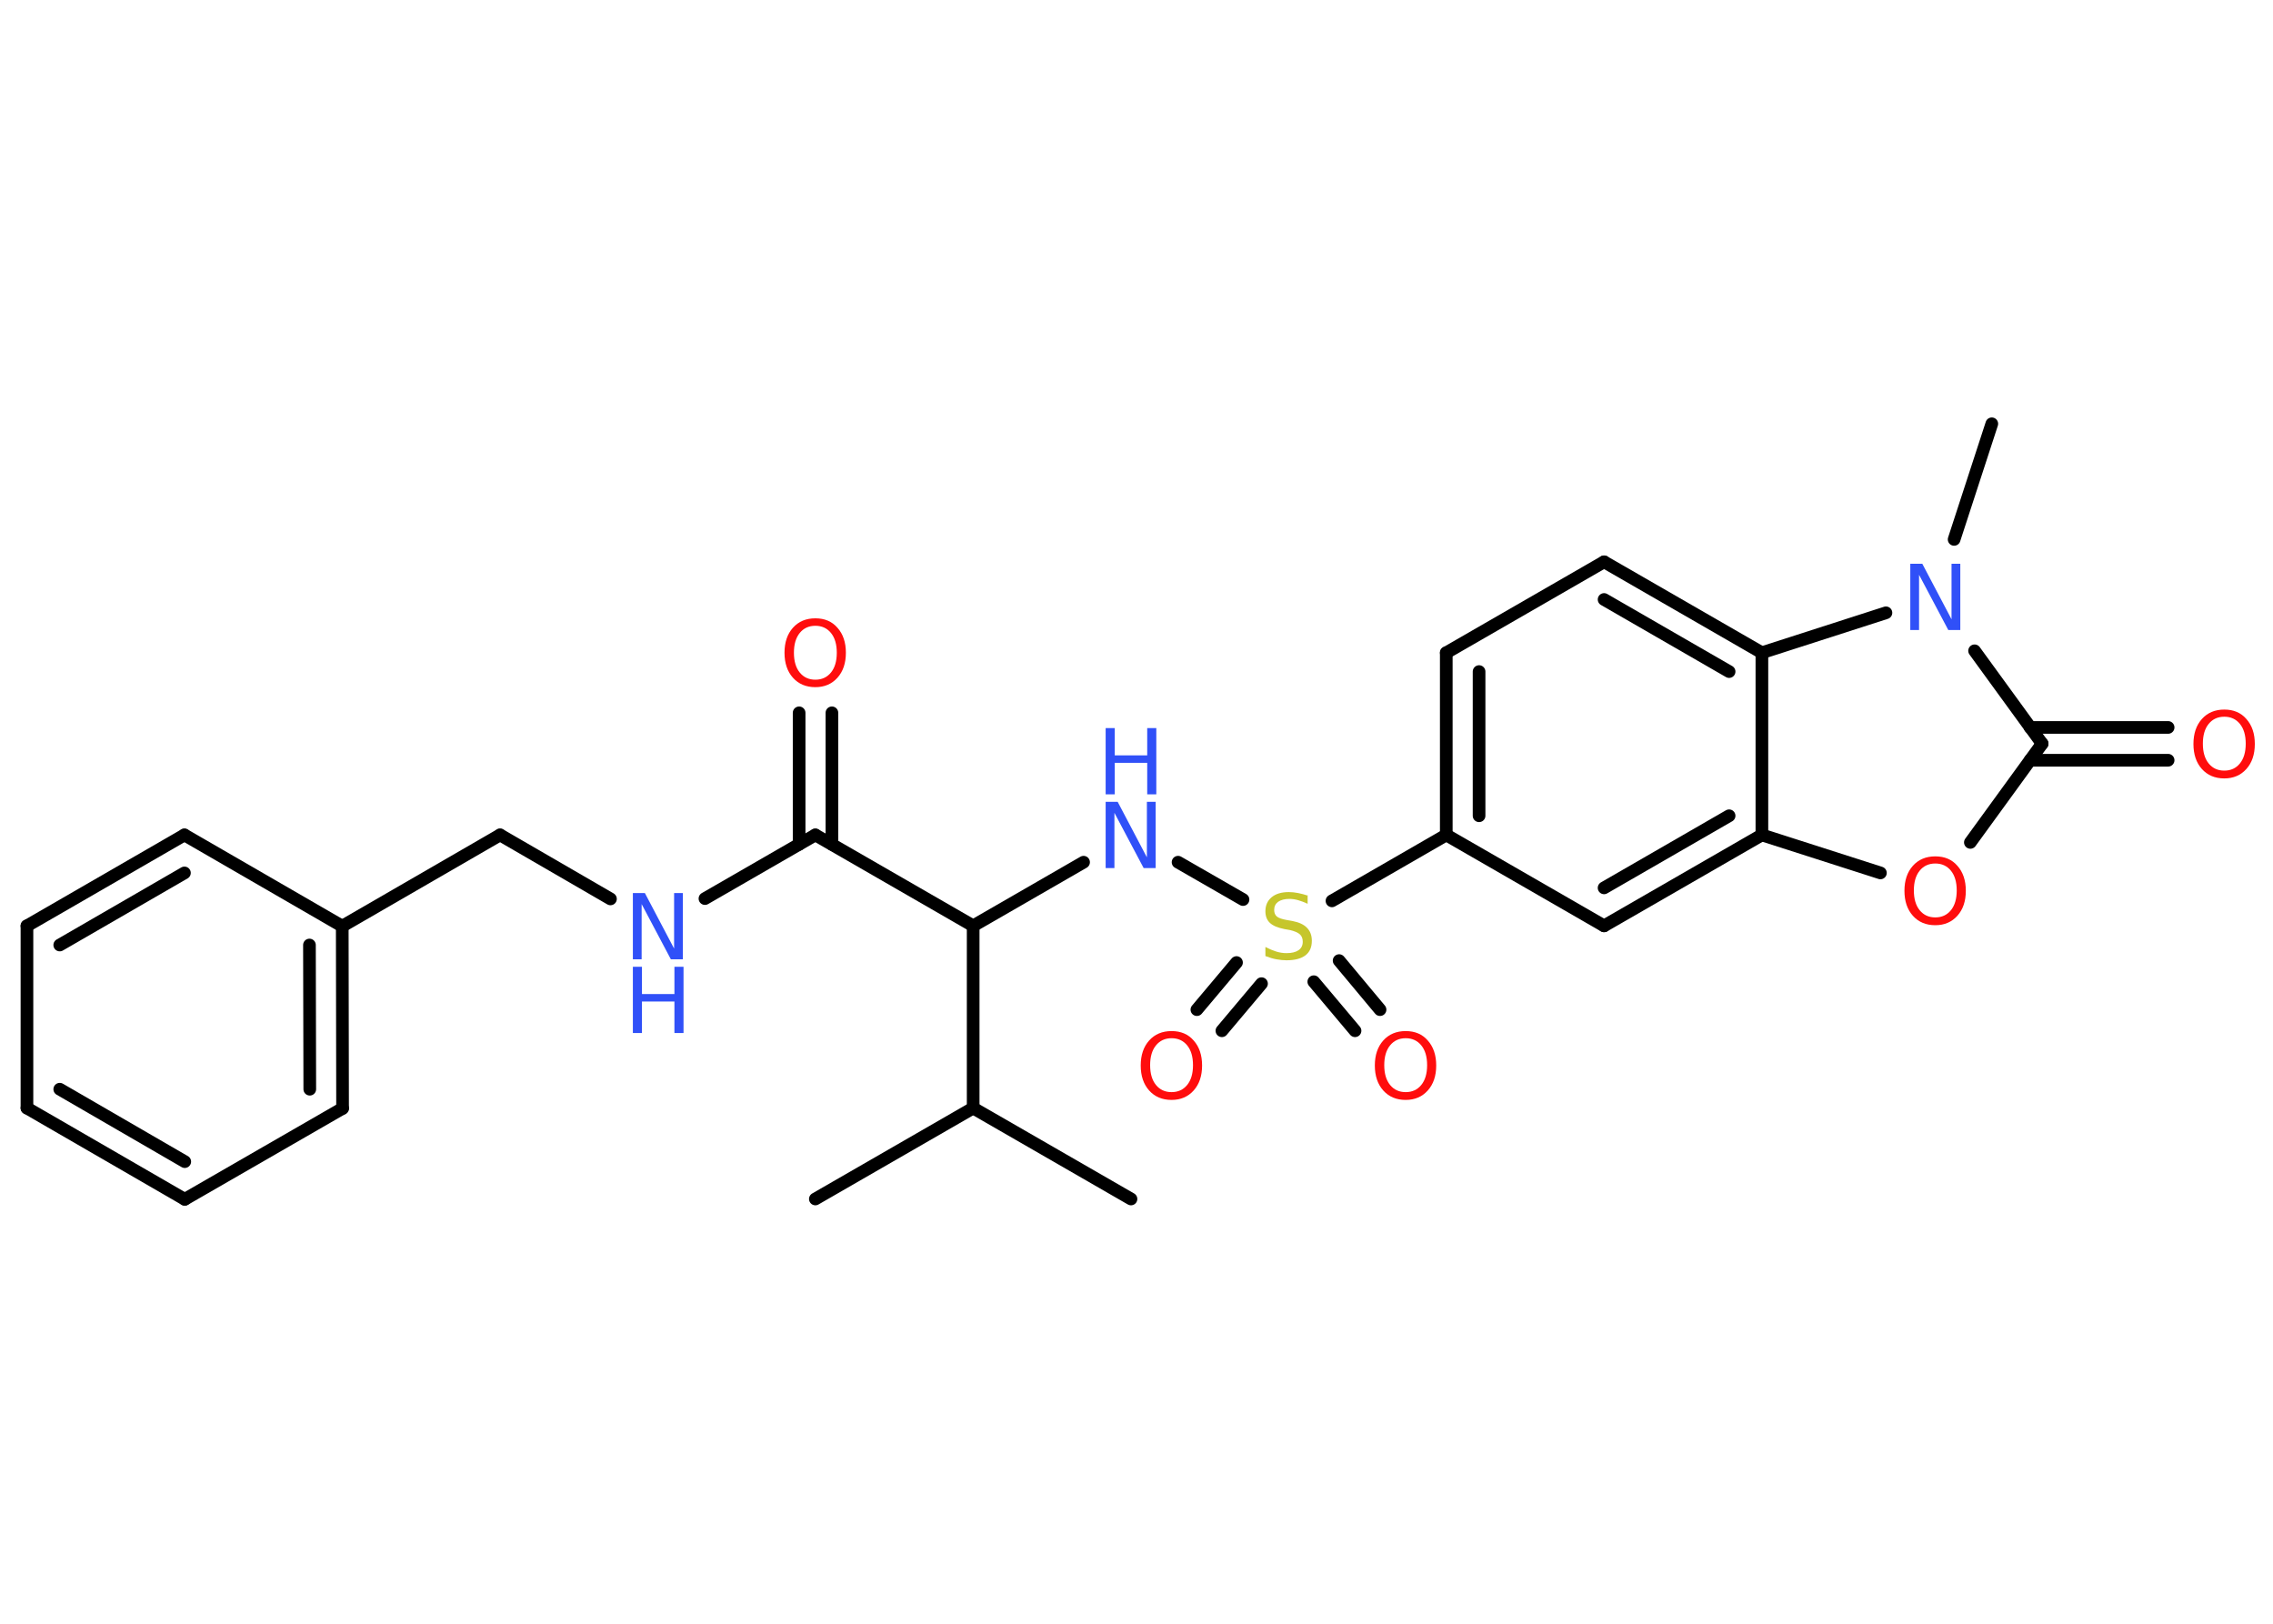 <?xml version='1.0' encoding='UTF-8'?>
<!DOCTYPE svg PUBLIC "-//W3C//DTD SVG 1.1//EN" "http://www.w3.org/Graphics/SVG/1.1/DTD/svg11.dtd">
<svg version='1.2' xmlns='http://www.w3.org/2000/svg' xmlns:xlink='http://www.w3.org/1999/xlink' width='70.0mm' height='50.0mm' viewBox='0 0 70.0 50.0'>
  <desc>Generated by the Chemistry Development Kit (http://github.com/cdk)</desc>
  <g stroke-linecap='round' stroke-linejoin='round' stroke='#000000' stroke-width='.39' fill='#FF0D0D'>
    <rect x='.0' y='.0' width='70.0' height='50.0' fill='#FFFFFF' stroke='none'/>
    <g id='mol1' class='mol'>
      <line id='mol1bnd1' class='bond' x1='25.11' y1='36.92' x2='29.97' y2='34.12'/>
      <line id='mol1bnd2' class='bond' x1='29.97' y1='34.12' x2='34.83' y2='36.92'/>
      <line id='mol1bnd3' class='bond' x1='29.97' y1='34.12' x2='29.97' y2='28.51'/>
      <line id='mol1bnd4' class='bond' x1='29.97' y1='28.51' x2='33.37' y2='26.55'/>
      <line id='mol1bnd5' class='bond' x1='36.28' y1='26.55' x2='38.28' y2='27.7'/>
      <g id='mol1bnd6' class='bond'>
        <line x1='38.85' y1='30.29' x2='37.63' y2='31.74'/>
        <line x1='38.08' y1='29.64' x2='36.86' y2='31.09'/>
      </g>
      <g id='mol1bnd7' class='bond'>
        <line x1='41.24' y1='29.58' x2='42.5' y2='31.09'/>
        <line x1='40.46' y1='30.23' x2='41.73' y2='31.74'/>
      </g>
      <line id='mol1bnd8' class='bond' x1='41.02' y1='27.74' x2='44.54' y2='25.71'/>
      <g id='mol1bnd9' class='bond'>
        <line x1='44.54' y1='20.1' x2='44.54' y2='25.71'/>
        <line x1='45.55' y1='20.68' x2='45.55' y2='25.12'/>
      </g>
      <line id='mol1bnd10' class='bond' x1='44.54' y1='20.1' x2='49.4' y2='17.3'/>
      <g id='mol1bnd11' class='bond'>
        <line x1='54.26' y1='20.1' x2='49.4' y2='17.3'/>
        <line x1='53.25' y1='20.68' x2='49.4' y2='18.46'/>
      </g>
      <line id='mol1bnd12' class='bond' x1='54.26' y1='20.1' x2='54.26' y2='25.71'/>
      <g id='mol1bnd13' class='bond'>
        <line x1='49.4' y1='28.51' x2='54.26' y2='25.71'/>
        <line x1='49.4' y1='27.34' x2='53.25' y2='25.12'/>
      </g>
      <line id='mol1bnd14' class='bond' x1='44.54' y1='25.71' x2='49.4' y2='28.51'/>
      <line id='mol1bnd15' class='bond' x1='54.26' y1='25.71' x2='57.91' y2='26.88'/>
      <line id='mol1bnd16' class='bond' x1='60.68' y1='25.94' x2='62.89' y2='22.9'/>
      <g id='mol1bnd17' class='bond'>
        <line x1='62.52' y1='22.4' x2='66.77' y2='22.4'/>
        <line x1='62.52' y1='23.41' x2='66.77' y2='23.41'/>
      </g>
      <line id='mol1bnd18' class='bond' x1='62.89' y1='22.9' x2='60.81' y2='20.04'/>
      <line id='mol1bnd19' class='bond' x1='54.26' y1='20.1' x2='58.08' y2='18.87'/>
      <line id='mol1bnd20' class='bond' x1='60.18' y1='16.61' x2='61.34' y2='13.05'/>
      <line id='mol1bnd21' class='bond' x1='29.97' y1='28.51' x2='25.11' y2='25.71'/>
      <g id='mol1bnd22' class='bond'>
        <line x1='24.61' y1='26.0' x2='24.61' y2='21.95'/>
        <line x1='25.62' y1='26.0' x2='25.62' y2='21.95'/>
      </g>
      <line id='mol1bnd23' class='bond' x1='25.11' y1='25.71' x2='21.71' y2='27.67'/>
      <line id='mol1bnd24' class='bond' x1='18.8' y1='27.68' x2='15.4' y2='25.71'/>
      <line id='mol1bnd25' class='bond' x1='15.4' y1='25.71' x2='10.54' y2='28.52'/>
      <g id='mol1bnd26' class='bond'>
        <line x1='10.55' y1='34.13' x2='10.54' y2='28.52'/>
        <line x1='9.54' y1='33.54' x2='9.53' y2='29.1'/>
      </g>
      <line id='mol1bnd27' class='bond' x1='10.55' y1='34.13' x2='5.69' y2='36.93'/>
      <g id='mol1bnd28' class='bond'>
        <line x1='.83' y1='34.12' x2='5.69' y2='36.93'/>
        <line x1='1.84' y1='33.54' x2='5.69' y2='35.77'/>
      </g>
      <line id='mol1bnd29' class='bond' x1='.83' y1='34.12' x2='.83' y2='28.51'/>
      <g id='mol1bnd30' class='bond'>
        <line x1='5.68' y1='25.71' x2='.83' y2='28.51'/>
        <line x1='5.68' y1='26.88' x2='1.84' y2='29.1'/>
      </g>
      <line id='mol1bnd31' class='bond' x1='10.54' y1='28.52' x2='5.68' y2='25.71'/>
      <g id='mol1atm5' class='atom'>
        <path d='M34.05 24.69h.37l.9 1.71v-1.71h.27v2.04h-.37l-.9 -1.7v1.7h-.27v-2.04z' stroke='none' fill='#3050F8'/>
        <path d='M34.05 22.42h.28v.84h1.0v-.84h.28v2.04h-.28v-.97h-1.0v.97h-.28v-2.04z' stroke='none' fill='#3050F8'/>
      </g>
      <path id='mol1atm6' class='atom' d='M40.27 27.56v.27q-.15 -.07 -.29 -.11q-.14 -.04 -.27 -.04q-.22 .0 -.35 .09q-.12 .09 -.12 .25q.0 .13 .08 .2q.08 .07 .31 .11l.17 .03q.31 .06 .45 .21q.15 .15 .15 .4q.0 .3 -.2 .45q-.2 .15 -.58 .15q-.14 .0 -.31 -.03q-.16 -.03 -.34 -.1v-.28q.17 .09 .33 .14q.16 .05 .32 .05q.24 .0 .37 -.09q.13 -.09 .13 -.26q.0 -.15 -.09 -.23q-.09 -.08 -.3 -.13l-.17 -.03q-.31 -.06 -.45 -.19q-.14 -.13 -.14 -.36q.0 -.27 .19 -.43q.19 -.16 .53 -.16q.14 .0 .29 .03q.15 .03 .3 .08z' stroke='none' fill='#C6C62C'/>
      <path id='mol1atm7' class='atom' d='M36.08 31.97q-.3 .0 -.48 .22q-.18 .22 -.18 .61q.0 .39 .18 .61q.18 .22 .48 .22q.3 .0 .48 -.22q.18 -.22 .18 -.61q.0 -.39 -.18 -.61q-.18 -.22 -.48 -.22zM36.08 31.75q.43 .0 .68 .29q.26 .29 .26 .77q.0 .48 -.26 .77q-.26 .29 -.68 .29q-.43 .0 -.69 -.29q-.26 -.29 -.26 -.77q.0 -.48 .26 -.77q.26 -.29 .69 -.29z' stroke='none'/>
      <path id='mol1atm8' class='atom' d='M43.29 31.97q-.3 .0 -.48 .22q-.18 .22 -.18 .61q.0 .39 .18 .61q.18 .22 .48 .22q.3 .0 .48 -.22q.18 -.22 .18 -.61q.0 -.39 -.18 -.61q-.18 -.22 -.48 -.22zM43.29 31.75q.43 .0 .68 .29q.26 .29 .26 .77q.0 .48 -.26 .77q-.26 .29 -.68 .29q-.43 .0 -.69 -.29q-.26 -.29 -.26 -.77q.0 -.48 .26 -.77q.26 -.29 .69 -.29z' stroke='none'/>
      <path id='mol1atm15' class='atom' d='M59.6 26.59q-.3 .0 -.48 .22q-.18 .22 -.18 .61q.0 .39 .18 .61q.18 .22 .48 .22q.3 .0 .48 -.22q.18 -.22 .18 -.61q.0 -.39 -.18 -.61q-.18 -.22 -.48 -.22zM59.6 26.37q.43 .0 .68 .29q.26 .29 .26 .77q.0 .48 -.26 .77q-.26 .29 -.68 .29q-.43 .0 -.69 -.29q-.26 -.29 -.26 -.77q.0 -.48 .26 -.77q.26 -.29 .69 -.29z' stroke='none'/>
      <path id='mol1atm17' class='atom' d='M68.5 22.07q-.3 .0 -.48 .22q-.18 .22 -.18 .61q.0 .39 .18 .61q.18 .22 .48 .22q.3 .0 .48 -.22q.18 -.22 .18 -.61q.0 -.39 -.18 -.61q-.18 -.22 -.48 -.22zM68.5 21.85q.43 .0 .68 .29q.26 .29 .26 .77q.0 .48 -.26 .77q-.26 .29 -.68 .29q-.43 .0 -.69 -.29q-.26 -.29 -.26 -.77q.0 -.48 .26 -.77q.26 -.29 .69 -.29z' stroke='none'/>
      <path id='mol1atm18' class='atom' d='M58.83 17.36h.37l.9 1.71v-1.71h.27v2.04h-.37l-.9 -1.7v1.7h-.27v-2.04z' stroke='none' fill='#3050F8'/>
      <path id='mol1atm21' class='atom' d='M25.11 19.27q-.3 .0 -.48 .22q-.18 .22 -.18 .61q.0 .39 .18 .61q.18 .22 .48 .22q.3 .0 .48 -.22q.18 -.22 .18 -.61q.0 -.39 -.18 -.61q-.18 -.22 -.48 -.22zM25.11 19.04q.43 .0 .68 .29q.26 .29 .26 .77q.0 .48 -.26 .77q-.26 .29 -.68 .29q-.43 .0 -.69 -.29q-.26 -.29 -.26 -.77q.0 -.48 .26 -.77q.26 -.29 .69 -.29z' stroke='none'/>
      <g id='mol1atm22' class='atom'>
        <path d='M19.49 27.5h.37l.9 1.71v-1.71h.27v2.04h-.37l-.9 -1.7v1.7h-.27v-2.04z' stroke='none' fill='#3050F8'/>
        <path d='M19.49 29.77h.28v.84h1.0v-.84h.28v2.04h-.28v-.97h-1.0v.97h-.28v-2.04z' stroke='none' fill='#3050F8'/>
      </g>
    </g>
  </g>
</svg>
